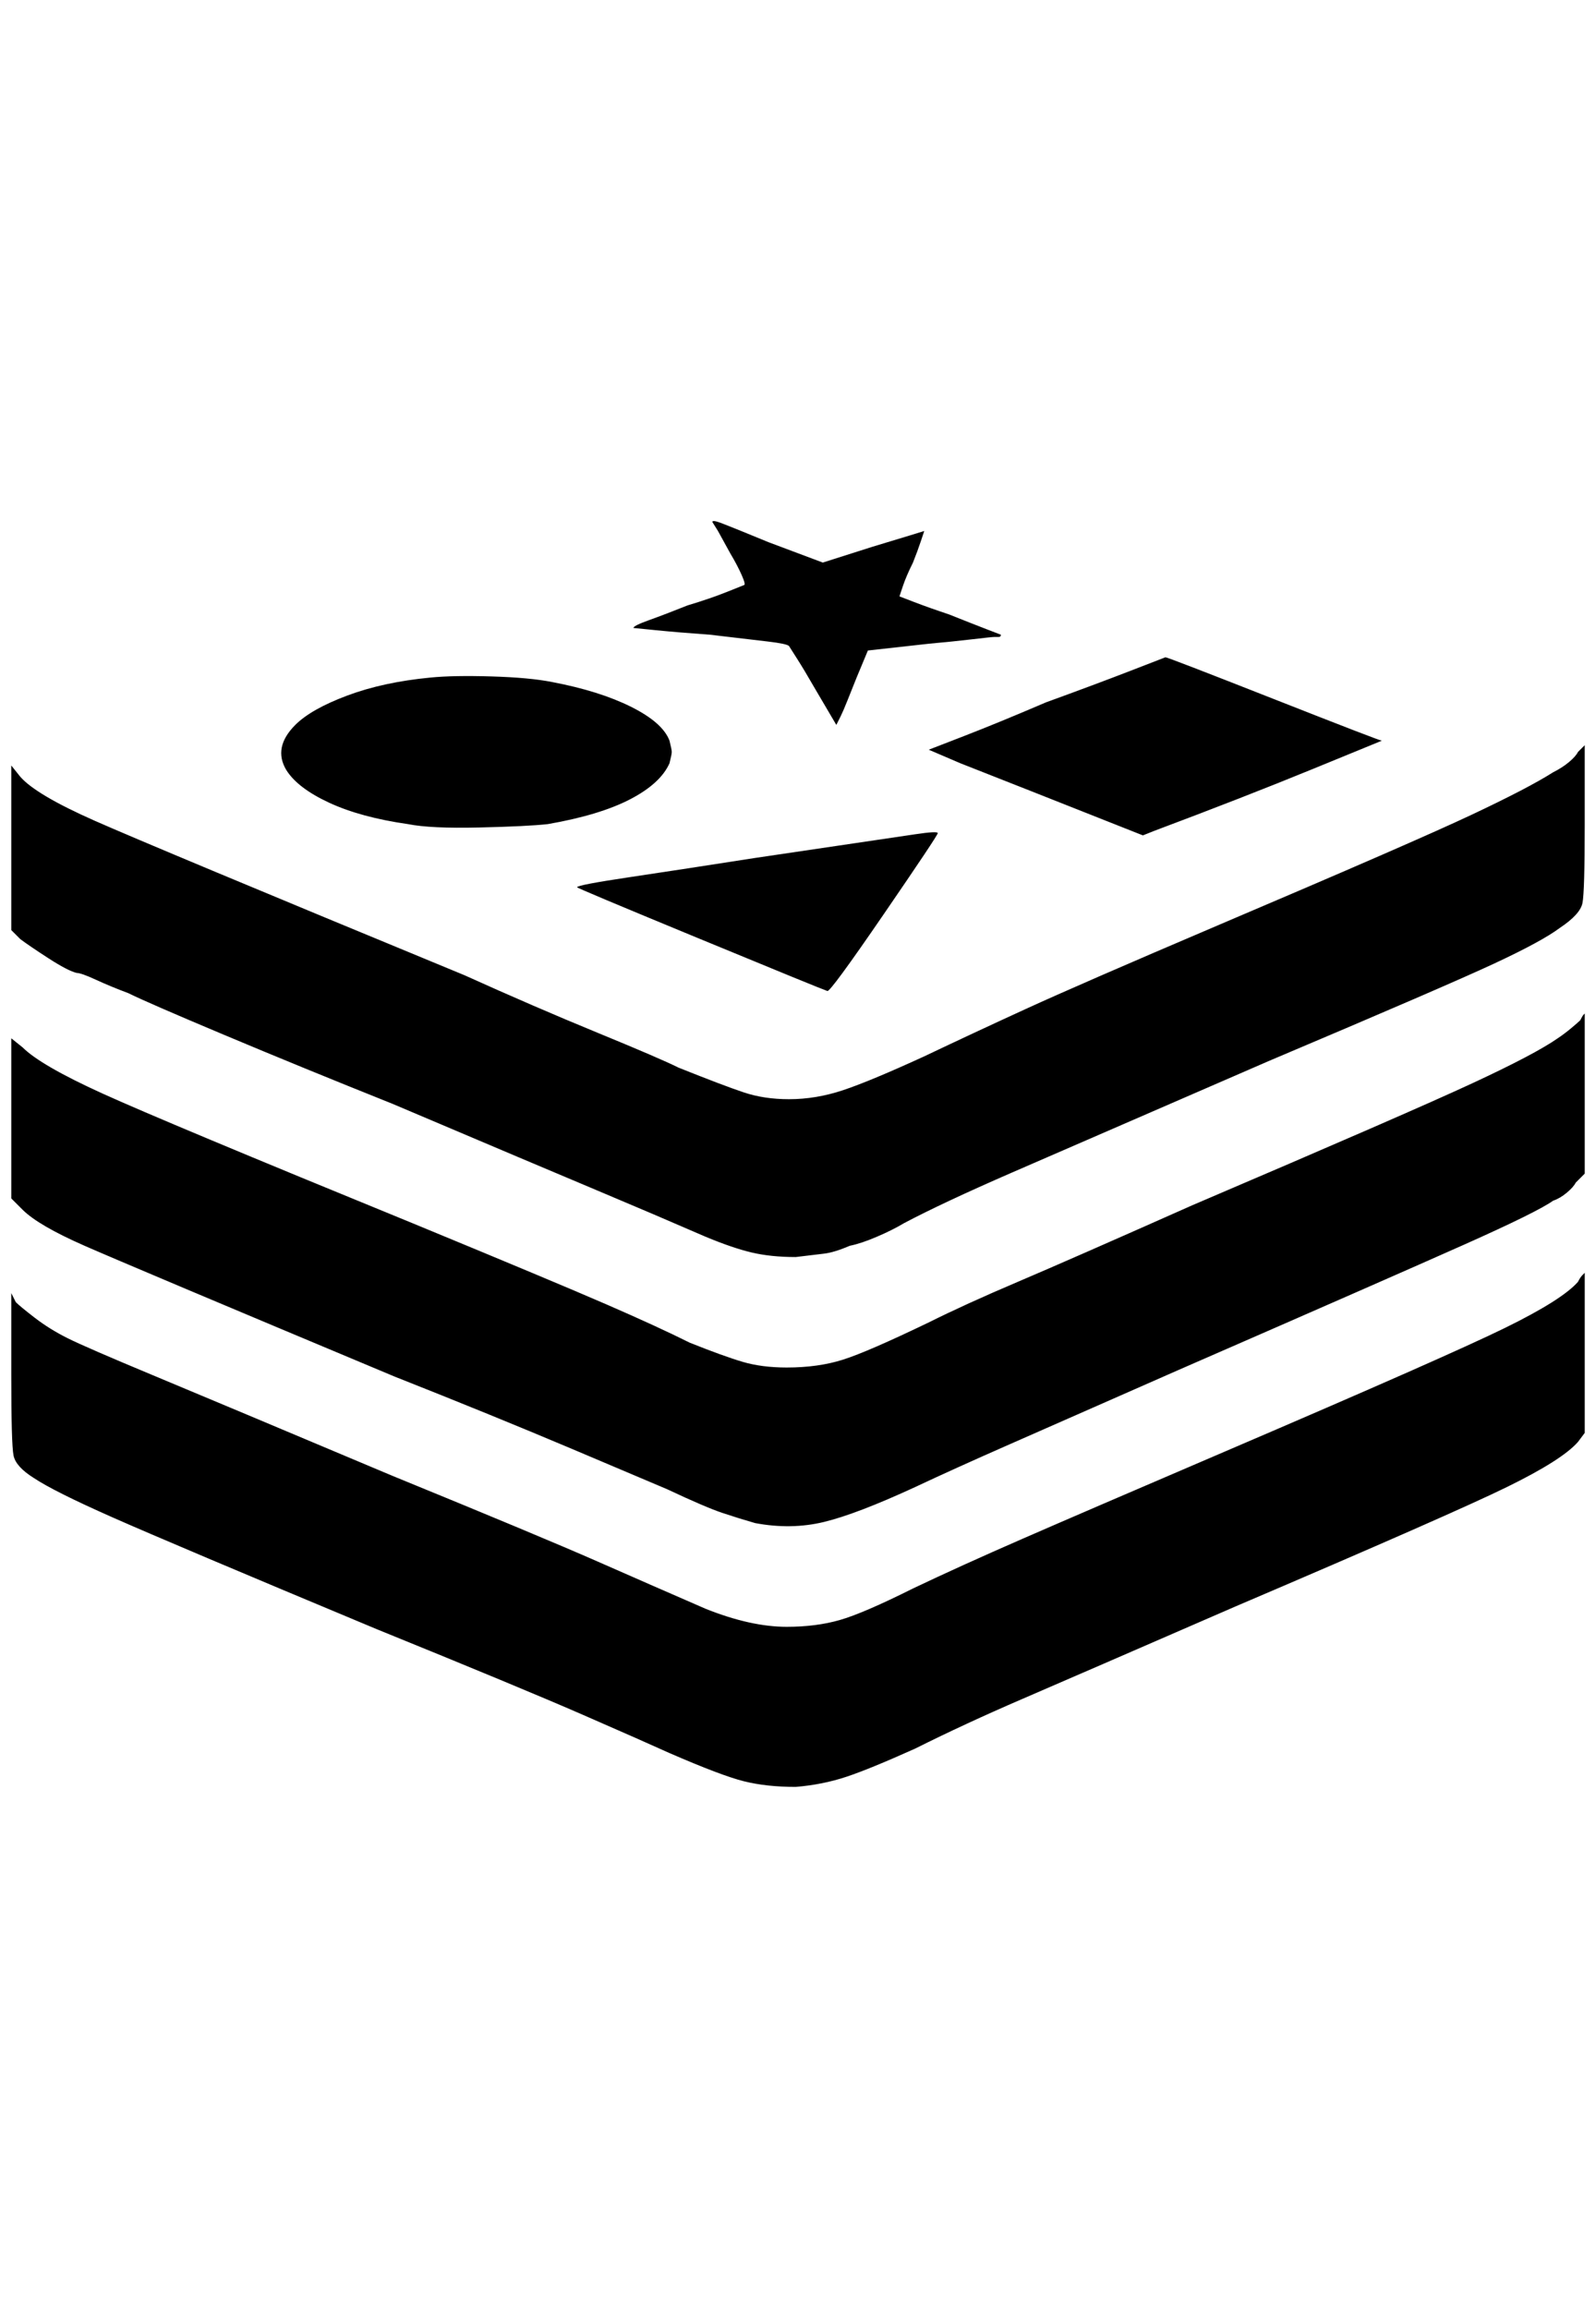 <?xml version="1.0" standalone="no"?>
<!DOCTYPE svg PUBLIC "-//W3C//DTD SVG 1.1//EN" "http://www.w3.org/Graphics/SVG/1.1/DTD/svg11.dtd" >
<svg xmlns="http://www.w3.org/2000/svg" xmlns:xlink="http://www.w3.org/1999/xlink" version="1.1" viewBox="-10 0 1416 2048">
   <path fill="currentColor"
d="M622 463l5 8t11 20q6 10 10 19t2 9l-15 6q-15 6 -35 12q-20 8 -34 13t-14 7l20 2q20 2 48 4l51 6q17 2 19 4l7 11q7 11 15 25l20 34l4 -8q2 -4 6 -14l8 -20l10 -24l54 -6q22 -2 39 -4t19 -2h4q2 0 2 -2l-13 -5q-13 -5 -33 -13q-18 -6 -31 -11l-13 -5l3 -9q3 -9 9 -21
q4 -10 7 -19l3 -9l-13 4q-13 4 -33 10l-44 14l-48 -18q-34 -14 -42 -17t-8 -1zM918 623q-42 18 -73 30l-31 12l28 12t66 26l96 38l10 -4q80 -30 141 -55l61 -25q-2 0 -96 -37t-96 -37l-31 12q-31 12 -75 28zM372 601q-42 4 -74 16t-46 26q-10 10 -12 20t4 20q10 16 38 29
t70 19q20 4 63 3t61 -3q46 -8 73 -22t35 -32q2 -8 2 -10t-2 -10q-6 -16 -34 -30t-70 -22q-20 -4 -54 -5t-54 1zM1390 667q-2 4 -8 9t-14 9q-22 14 -73 38t-225 98q-122 52 -170 74t-90 42q-48 22 -72 30t-48 8q-22 0 -40 -6t-58 -22q-16 -8 -72 -31t-118 -51
q-276 -114 -328 -137t-66 -39l-8 -10v146l8 8q8 6 25 17t25 13q4 0 17 6t29 12q16 8 85 37t149 61q132 56 182 77t96 41q24 10 41 14t39 4q16 -2 25 -3t23 -7q10 -2 24 -8t24 -12q34 -18 96 -45t228 -99q156 -66 199 -86t59 -32q18 -12 20 -22t2 -70v-50v-20l-2 2zM660 761
q-64 10 -111 17t-47 9q-2 0 107 45t115 47q2 2 50 -68t48 -72t-20 1t-142 21zM1392 905q-2 2 -8 7t-12 9q-20 14 -76 40t-248 108q-108 48 -155 68t-79 36q-54 26 -76 33t-50 7q-22 0 -39 -5t-47 -17q-28 -14 -74 -34t-172 -72q-220 -90 -275 -115t-71 -41l-10 -8v142l10 10
q14 14 55 32t275 116q86 34 157 64t85 36q34 16 49 21t29 9q32 6 61 -1t81 -31q34 -16 84 -38l150 -66q188 -82 253 -111t79 -39q6 -2 12 -7t8 -9l8 -8v-72v-50v-20l-1 1q-1 1 -3 5zM1390 1137q-14 16 -65 41t-247 109q-126 54 -181 78t-97 44q-44 22 -65 28t-47 6
q-16 0 -34 -4t-38 -12q-46 -20 -96 -42t-182 -76q-152 -64 -212 -89t-76 -33t-29 -18t-17 -14l-4 -8v72q0 62 2 72t18 20q18 12 70 35t234 99q128 52 183 76t77 34q46 20 66 25t46 5q24 -2 45 -9t61 -25q44 -22 95 -44t189 -82q192 -82 241 -106t63 -40l6 -8v-70v-51v-21
l-2 2q-2 2 -4 6z" />
</svg>
